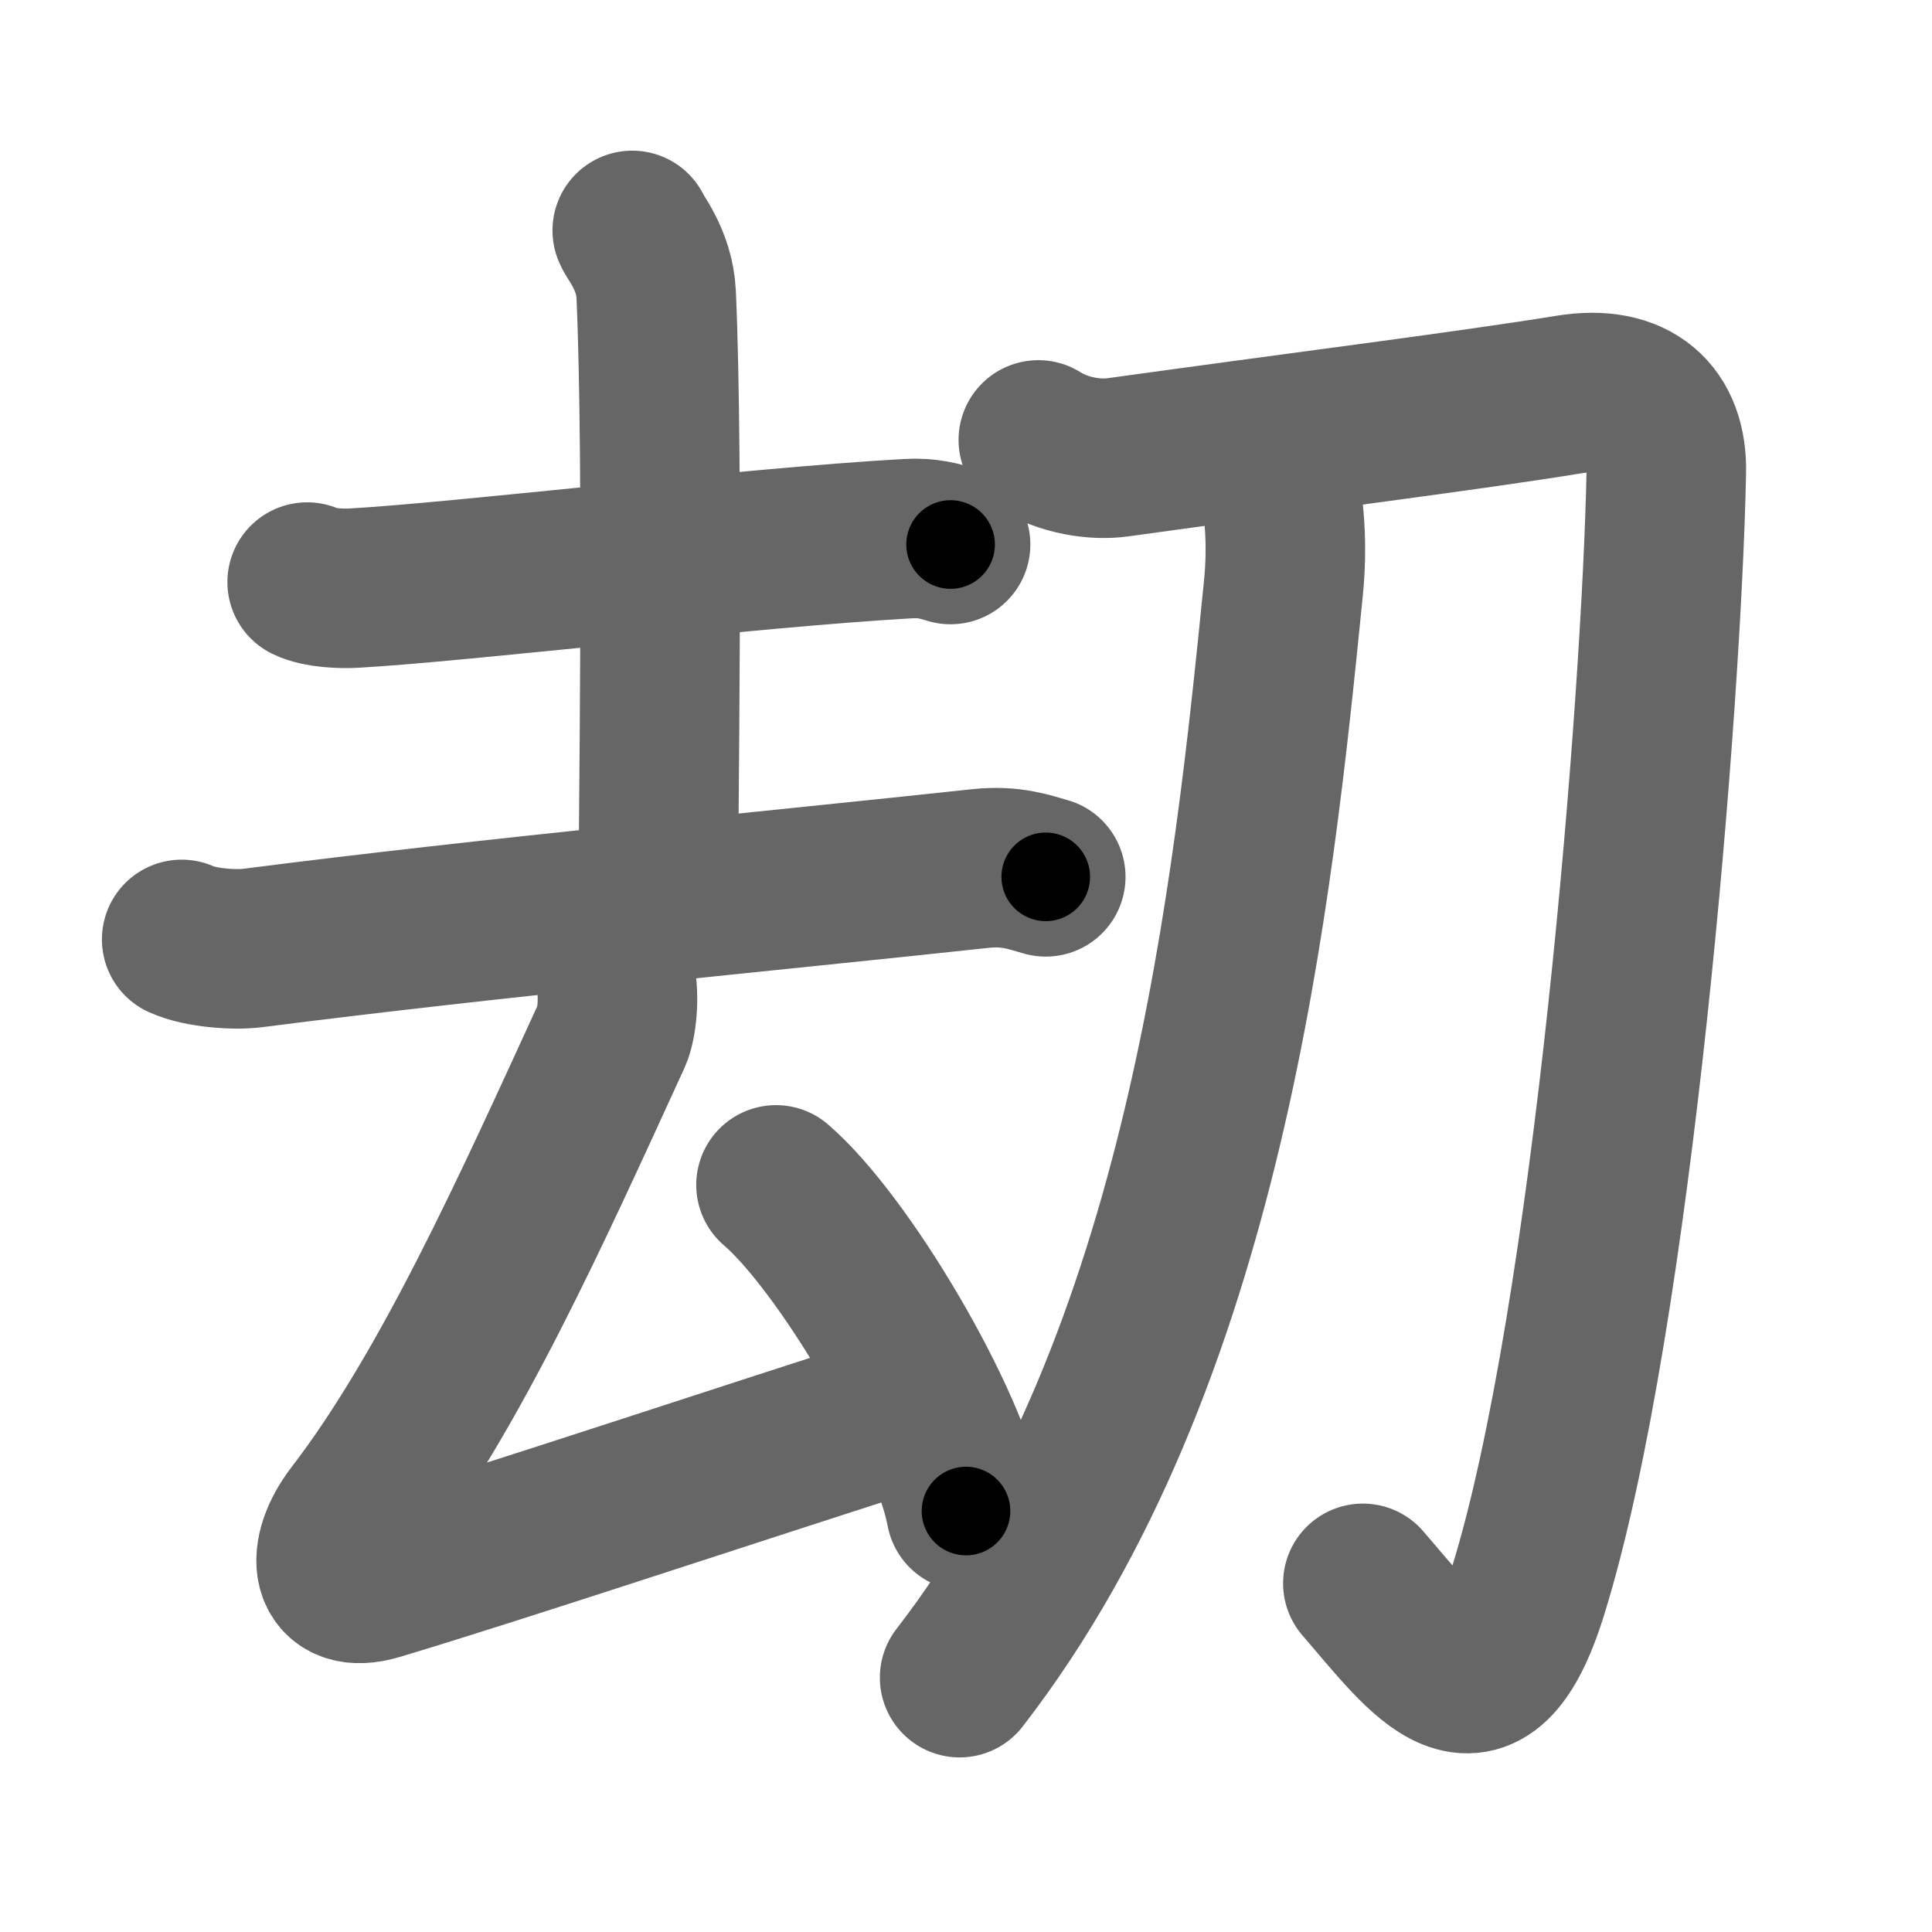 <svg xmlns="http://www.w3.org/2000/svg" width="109" height="109" viewBox="0 0 109 109" id="5227"><g fill="none" stroke="#666" stroke-width="9" stroke-linecap="round" stroke-linejoin="round"><g><g><g><path d="M17.33,32.84c0.69,0.34,1.96,0.38,2.65,0.34c6.07-0.34,22.1-2.27,31.23-2.79c1.15-0.07,1.84,0.16,2.42,0.33" /><path d="M35.67,13c0.09,0.31,1.26,1.63,1.35,3.61c0.43,9.52,0.11,31.2,0.11,34.44" /><path d="M10.25,53c1.05,0.48,2.98,0.62,4.04,0.48c13.46-1.73,29.46-3.23,41.03-4.48c1.74-0.19,2.81,0.23,3.68,0.47" /></g><g><path d="M34.72,55.13c0.24,1.09,0.08,2.65-0.21,3.28c-4.51,9.84-9.12,20.11-14.49,27.1c-1.68,2.19-1.43,4.46,1.25,3.66c7.11-2.13,20.56-6.62,30.86-9.9" /><path d="M43.78,66.85c3.79,3.25,9.78,13.35,10.72,18.4" /></g></g><g><path d="M58.58,24.82c1.43,0.9,3.22,1.16,4.49,0.98c11.19-1.55,19.77-2.62,25.44-3.54c3.68-0.6,5.57,1.23,5.5,4.37c-0.25,12.87-3,47.62-7.79,63.1c-2.59,8.4-5.72,3.77-9.33-0.4" /><path d="M72.01,26.68c0.49,1.82,0.63,4.17,0.4,6.48C70.7,50.25,68,76.75,54.14,94.65" /></g></g></g><g fill="none" stroke="#000" stroke-width="5" stroke-linecap="round" stroke-linejoin="round"><path d="M17.33,32.84c0.69,0.34,1.96,0.38,2.65,0.34c6.07-0.34,22.1-2.27,31.23-2.79c1.15-0.07,1.84,0.16,2.42,0.33" stroke-dasharray="36.51" stroke-dashoffset="36.51"><animate attributeName="stroke-dashoffset" values="36.51;36.51;0" dur="0.365s" fill="freeze" begin="0s;5227.click" /></path><path d="M35.67,13c0.09,0.31,1.26,1.63,1.35,3.61c0.43,9.52,0.11,31.2,0.11,34.44" stroke-dasharray="38.347" stroke-dashoffset="38.347"><animate attributeName="stroke-dashoffset" values="38.347" fill="freeze" begin="5227.click" /><animate attributeName="stroke-dashoffset" values="38.347;38.347;0" keyTimes="0;0.488;1" dur="0.748s" fill="freeze" begin="0s;5227.click" /></path><path d="M10.25,53c1.05,0.48,2.98,0.62,4.04,0.48c13.46-1.73,29.46-3.23,41.03-4.48c1.74-0.19,2.81,0.23,3.68,0.47" stroke-dasharray="49.124" stroke-dashoffset="49.124"><animate attributeName="stroke-dashoffset" values="49.124" fill="freeze" begin="5227.click" /><animate attributeName="stroke-dashoffset" values="49.124;49.124;0" keyTimes="0;0.604;1" dur="1.239s" fill="freeze" begin="0s;5227.click" /></path><path d="M34.72,55.13c0.24,1.09,0.08,2.65-0.21,3.28c-4.51,9.84-9.12,20.11-14.49,27.1c-1.68,2.19-1.43,4.46,1.25,3.66c7.11-2.13,20.56-6.62,30.86-9.9" stroke-dasharray="72.425" stroke-dashoffset="72.425"><animate attributeName="stroke-dashoffset" values="72.425" fill="freeze" begin="5227.click" /><animate attributeName="stroke-dashoffset" values="72.425;72.425;0" keyTimes="0;0.695;1" dur="1.784s" fill="freeze" begin="0s;5227.click" /></path><path d="M43.78,66.85c3.79,3.25,9.78,13.35,10.72,18.4" stroke-dasharray="21.528" stroke-dashoffset="21.528"><animate attributeName="stroke-dashoffset" values="21.528" fill="freeze" begin="5227.click" /><animate attributeName="stroke-dashoffset" values="21.528;21.528;0" keyTimes="0;0.892;1" dur="1.999s" fill="freeze" begin="0s;5227.click" /></path><path d="M58.58,24.82c1.43,0.9,3.22,1.16,4.49,0.98c11.19-1.55,19.77-2.62,25.44-3.54c3.68-0.6,5.57,1.23,5.5,4.37c-0.25,12.87-3,47.62-7.79,63.1c-2.59,8.4-5.72,3.77-9.33-0.4" stroke-dasharray="116.531" stroke-dashoffset="116.531"><animate attributeName="stroke-dashoffset" values="116.531" fill="freeze" begin="5227.click" /><animate attributeName="stroke-dashoffset" values="116.531;116.531;0" keyTimes="0;0.695;1" dur="2.875s" fill="freeze" begin="0s;5227.click" /></path><path d="M72.01,26.68c0.49,1.82,0.63,4.17,0.4,6.48C70.7,50.25,68,76.75,54.14,94.65" stroke-dasharray="71.524" stroke-dashoffset="71.524"><animate attributeName="stroke-dashoffset" values="71.524" fill="freeze" begin="5227.click" /><animate attributeName="stroke-dashoffset" values="71.524;71.524;0" keyTimes="0;0.842;1" dur="3.413s" fill="freeze" begin="0s;5227.click" /></path></g></svg>